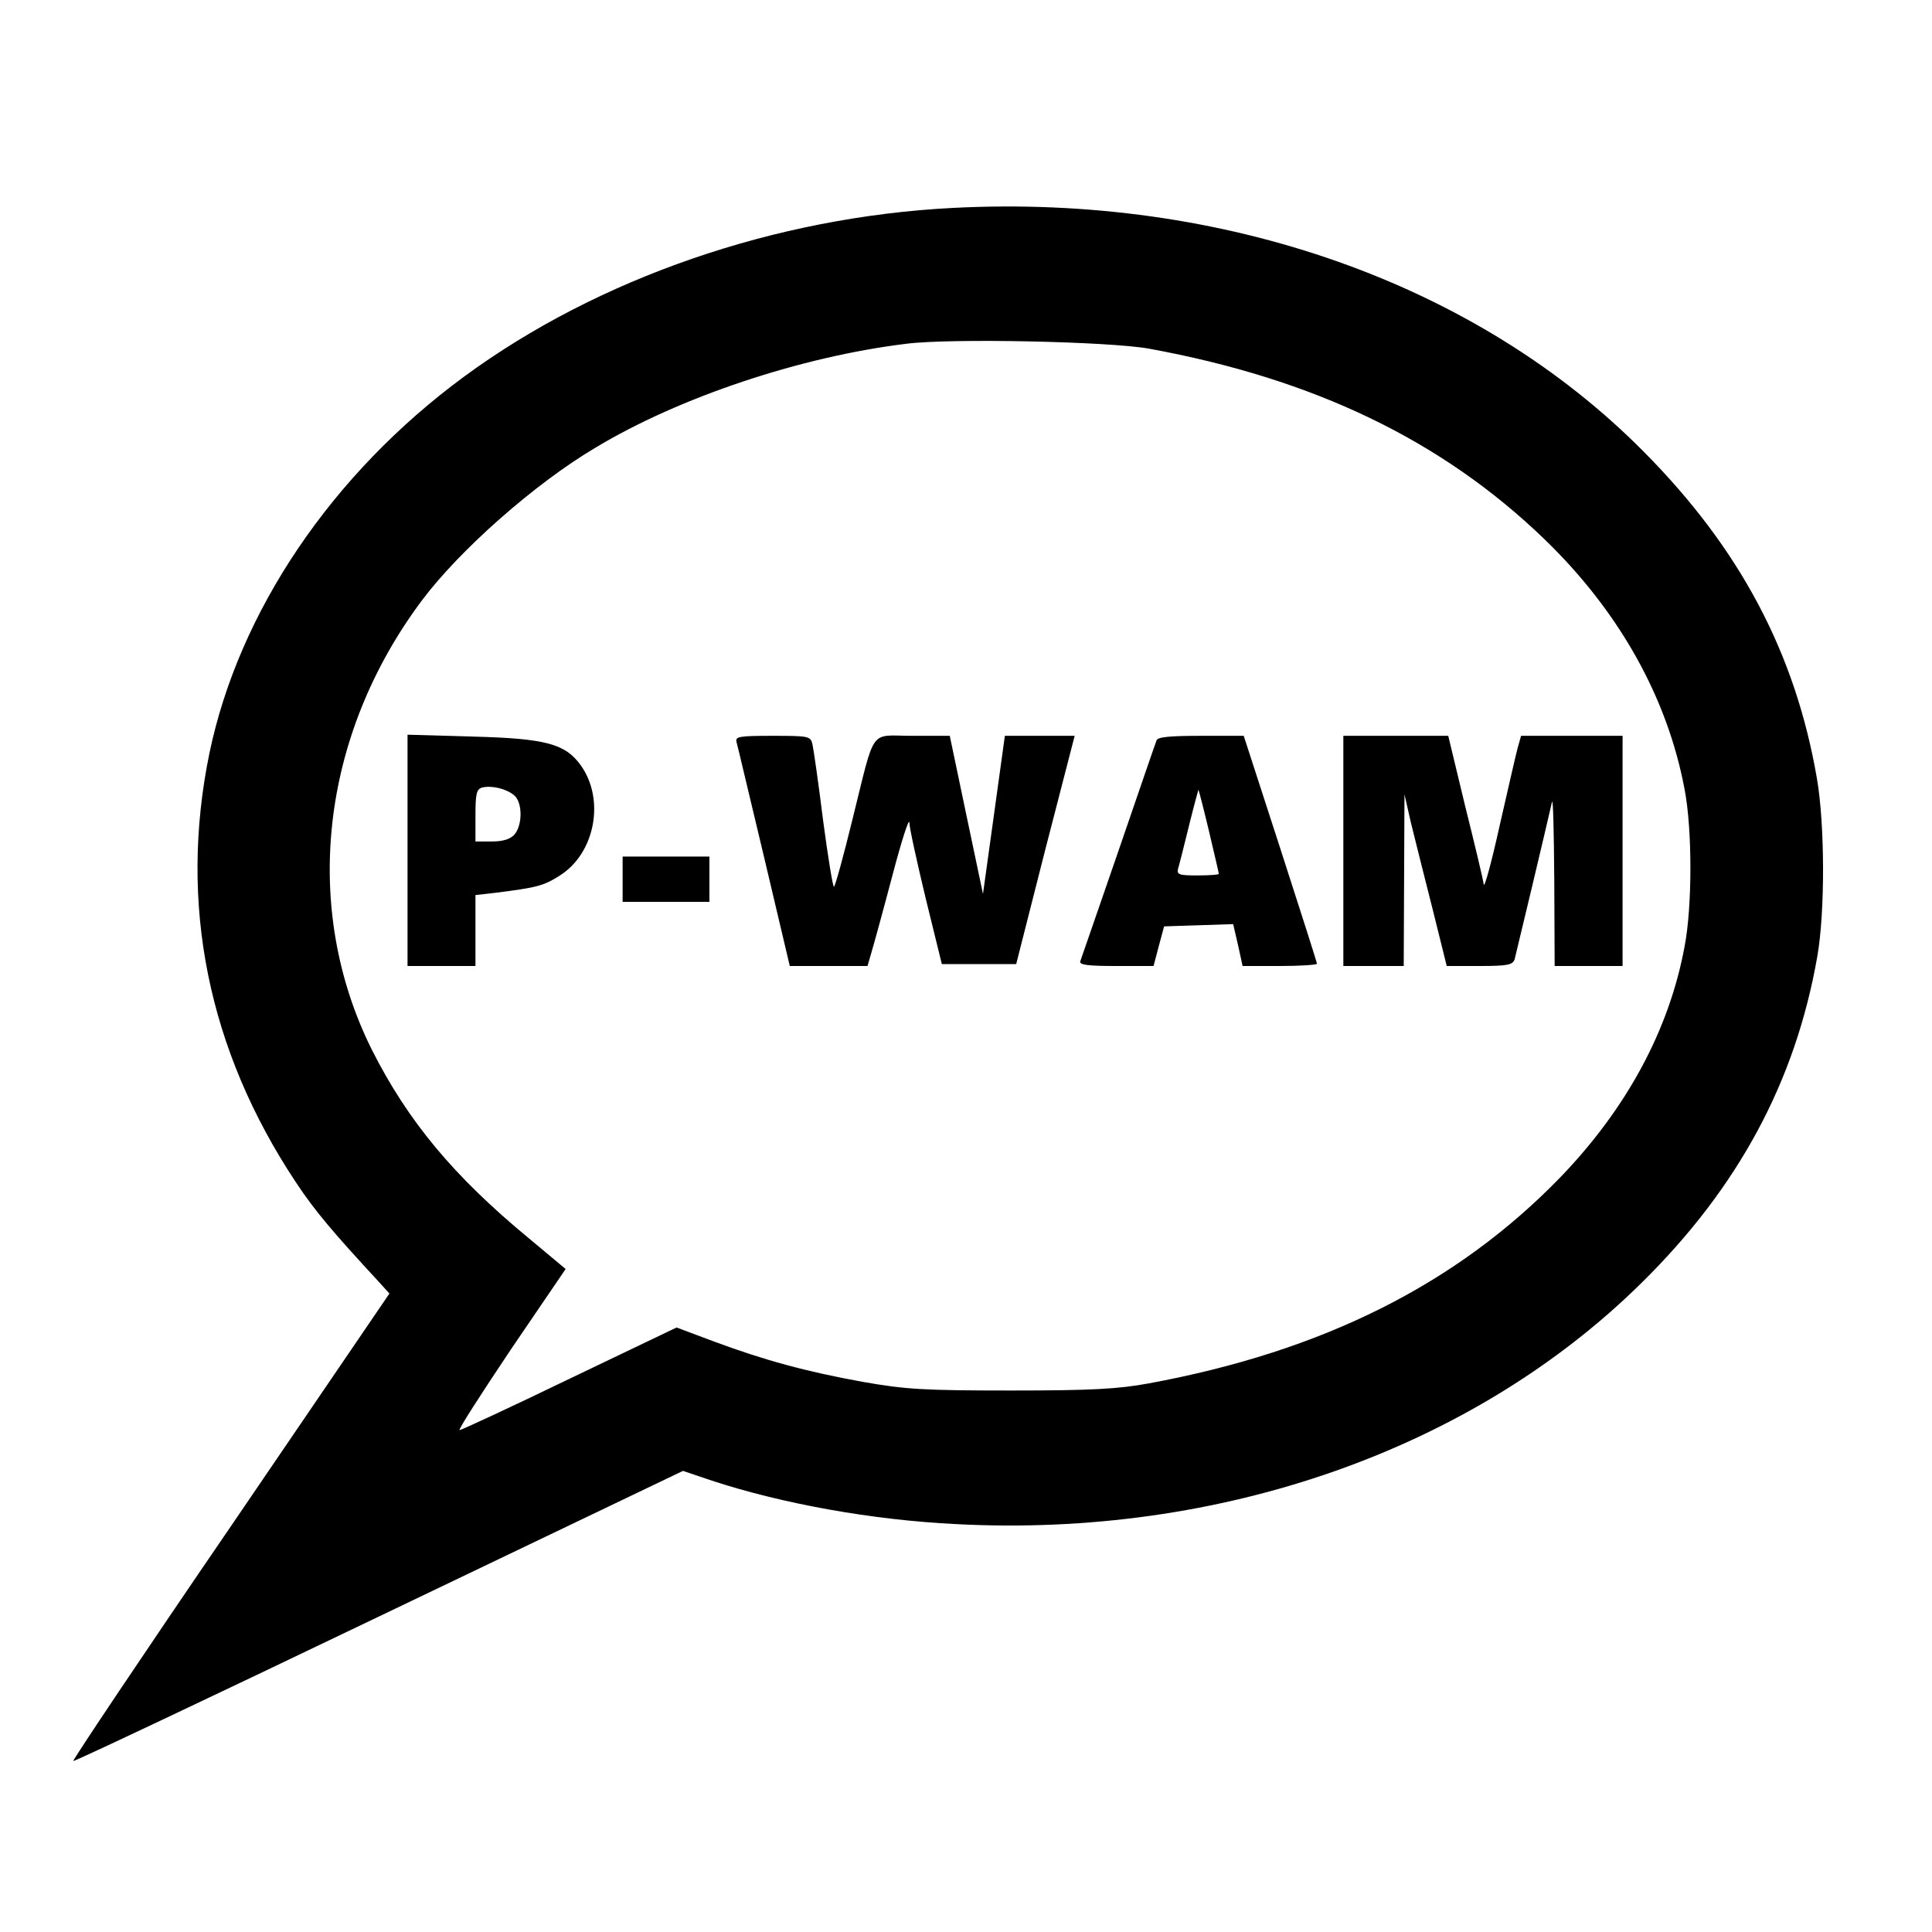 <?xml version="1.0" standalone="no"?>
<!DOCTYPE svg PUBLIC "-//W3C//DTD SVG 20010904//EN"
 "http://www.w3.org/TR/2001/REC-SVG-20010904/DTD/svg10.dtd">
<svg version="1.0" xmlns="http://www.w3.org/2000/svg"
 width="512pt" height="512pt" viewBox="0 0 512 512"
 preserveAspectRatio="xMidYMid meet">
<g transform="translate(0,512) scale(0.1,-0.1)"
fill="#000000" stroke="none">
<path d="M2525 4569 c-470 -24 -940 -186 -1295 -447 -351 -258 -597 -623 -675
-998 -82 -399 -4 -786 229 -1137 51 -77 98 -132 219 -263 l29 -32 -421 -618
c-232 -339 -419 -619 -417 -621 2 -2 366 170 810 383 l806 386 77 -26 c186
-61 423 -104 646 -115 702 -37 1370 198 1817 639 257 253 408 534 466 865 21
119 20 352 -1 472 -57 332 -204 609 -458 865 -442 447 -1114 684 -1832 647z
m520 -373 c438 -80 776 -243 1047 -504 198 -191 326 -419 372 -662 21 -107 21
-313 0 -420 -41 -220 -153 -427 -328 -609 -275 -284 -630 -462 -1091 -547 -81
-15 -151 -19 -365 -19 -234 0 -280 3 -394 23 -149 27 -260 57 -397 108 l-96
36 -284 -136 c-155 -75 -287 -136 -291 -136 -5 0 57 96 136 214 l145 213 -97
81 c-200 165 -321 311 -416 499 -188 376 -137 833 133 1193 100 133 298 308
458 403 222 134 545 242 825 276 117 15 538 6 643 -13z"/>
<path d="M1080 2866 l0 -306 90 0 90 0 0 94 0 94 53 6 c110 14 127 18 171 46
93 59 120 201 55 292 -41 57 -93 71 -286 76 l-173 5 0 -307z m283 146 c22 -19
22 -79 0 -104 -11 -12 -30 -18 -60 -18 l-43 0 0 69 c0 58 3 70 18 74 25 6 64
-3 85 -21z"/>
<path d="M1952 3153 c3 -10 35 -147 73 -305 l68 -288 103 0 103 0 11 38 c6 20
31 111 55 202 24 91 44 154 45 140 0 -14 20 -104 43 -200 l43 -175 98 0 99 0
77 303 78 302 -93 0 -92 0 -29 -210 -29 -209 -44 209 -44 210 -99 0 c-116 0
-97 27 -159 -222 -24 -98 -46 -178 -49 -178 -3 0 -16 80 -29 178 -12 97 -25
187 -28 200 -5 21 -10 22 -105 22 -91 0 -100 -2 -96 -17z"/>
<path d="M3065 3158 c-3 -7 -48 -139 -101 -293 -53 -154 -99 -286 -101 -292
-4 -10 19 -13 94 -13 l100 0 14 53 14 52 92 3 91 3 13 -56 12 -55 99 0 c54 0
98 3 98 6 0 4 -44 141 -97 305 l-97 299 -113 0 c-82 0 -115 -3 -118 -12z m139
-241 c14 -60 26 -110 26 -113 0 -2 -25 -4 -56 -4 -49 0 -56 2 -52 18 3 9 16
61 29 114 13 53 25 96 25 95 1 -1 14 -51 28 -110z"/>
<path d="M3560 2865 l0 -305 80 0 80 0 1 228 1 227 17 -75 c10 -41 36 -144 57
-227 l38 -153 88 0 c74 0 87 3 92 18 4 15 87 363 99 417 3 11 5 -82 6 -207 l1
-228 90 0 90 0 0 305 0 305 -135 0 -134 0 -9 -32 c-5 -18 -26 -111 -48 -207
-21 -95 -40 -165 -42 -155 -1 11 -23 103 -49 207 l-45 187 -139 0 -139 0 0
-305z"/>
<path d="M1650 2790 l0 -60 115 0 115 0 0 60 0 60 -115 0 -115 0 0 -60z"/>
</g>
</svg>
